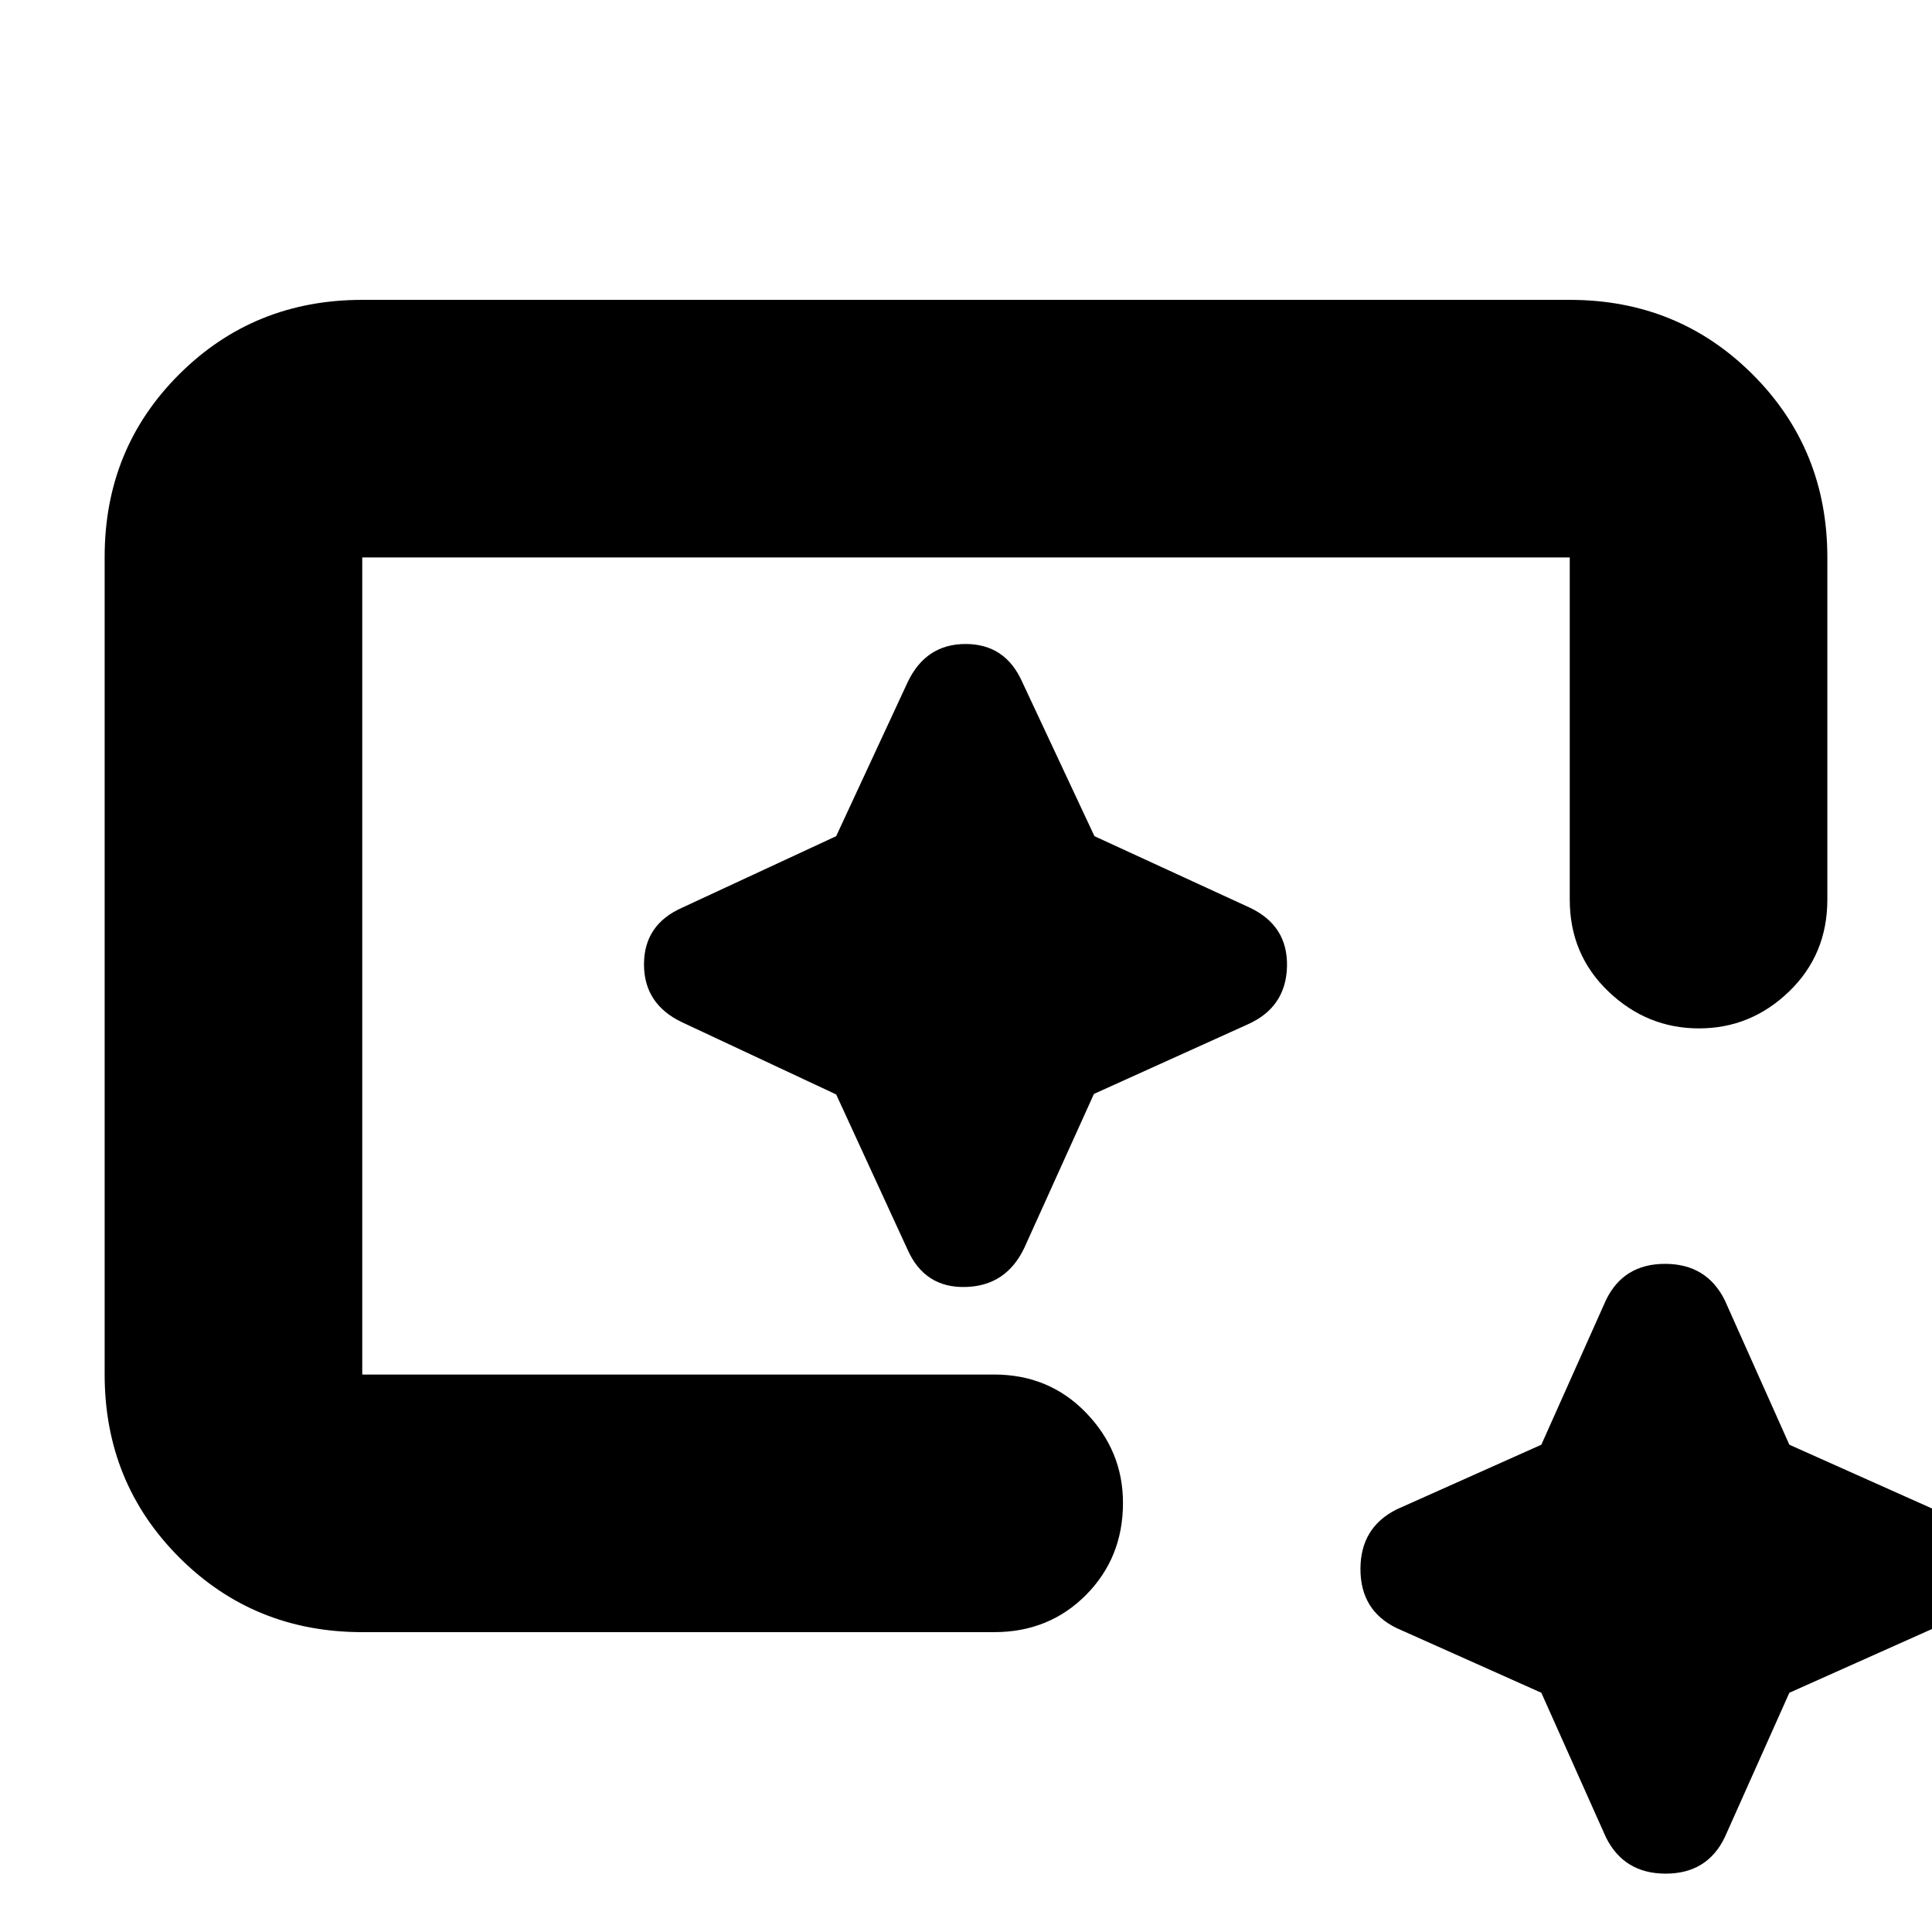 <svg xmlns="http://www.w3.org/2000/svg" height="20" viewBox="0 96 960 960" width="20"><path d="M180 907q-53.825 0-90.912-37.099Q52 832.801 52 778.96V372.717q0-53.842 37.088-90.779Q126.175 245 180 245h600q53.825 0 90.912 37.088Q908 319.175 908 373v170q0 27.3-18.99 45.65Q870.021 607 844.211 607q-25.811 0-45.011-18.35Q780 570.3 780 543V373H180v406h314q27.3 0 45.65 18.99Q558 816.979 558 842.789 558 870 539.65 888.5T494 907H180Zm585.878 30.122L694 905q-18-8.71-18-29.355T694 846l71.878-32.122L798 742q8.71-18 29.355-18T857 742l32.122 71.878L961 846q18 8.71 18 29.355T961 905l-71.878 32.122L857 1009q-8.71 18-29.355 18T798 1009l-32.122-71.878ZM180 779V373v406-164 164Zm235.49-139.176L451 717q8.484 19 28.742 18.5Q500 735 509 716l34.569-76.431L620 605q19-8.484 19.5-28.742Q640 556 621 547l-77.177-35.51L508 435q-8.387-19-28.194-19Q460 416 451 435l-35.51 76.49L339 547q-19 8.387-19 28.194Q320 595 339 604l76.49 35.824Z"/></svg>